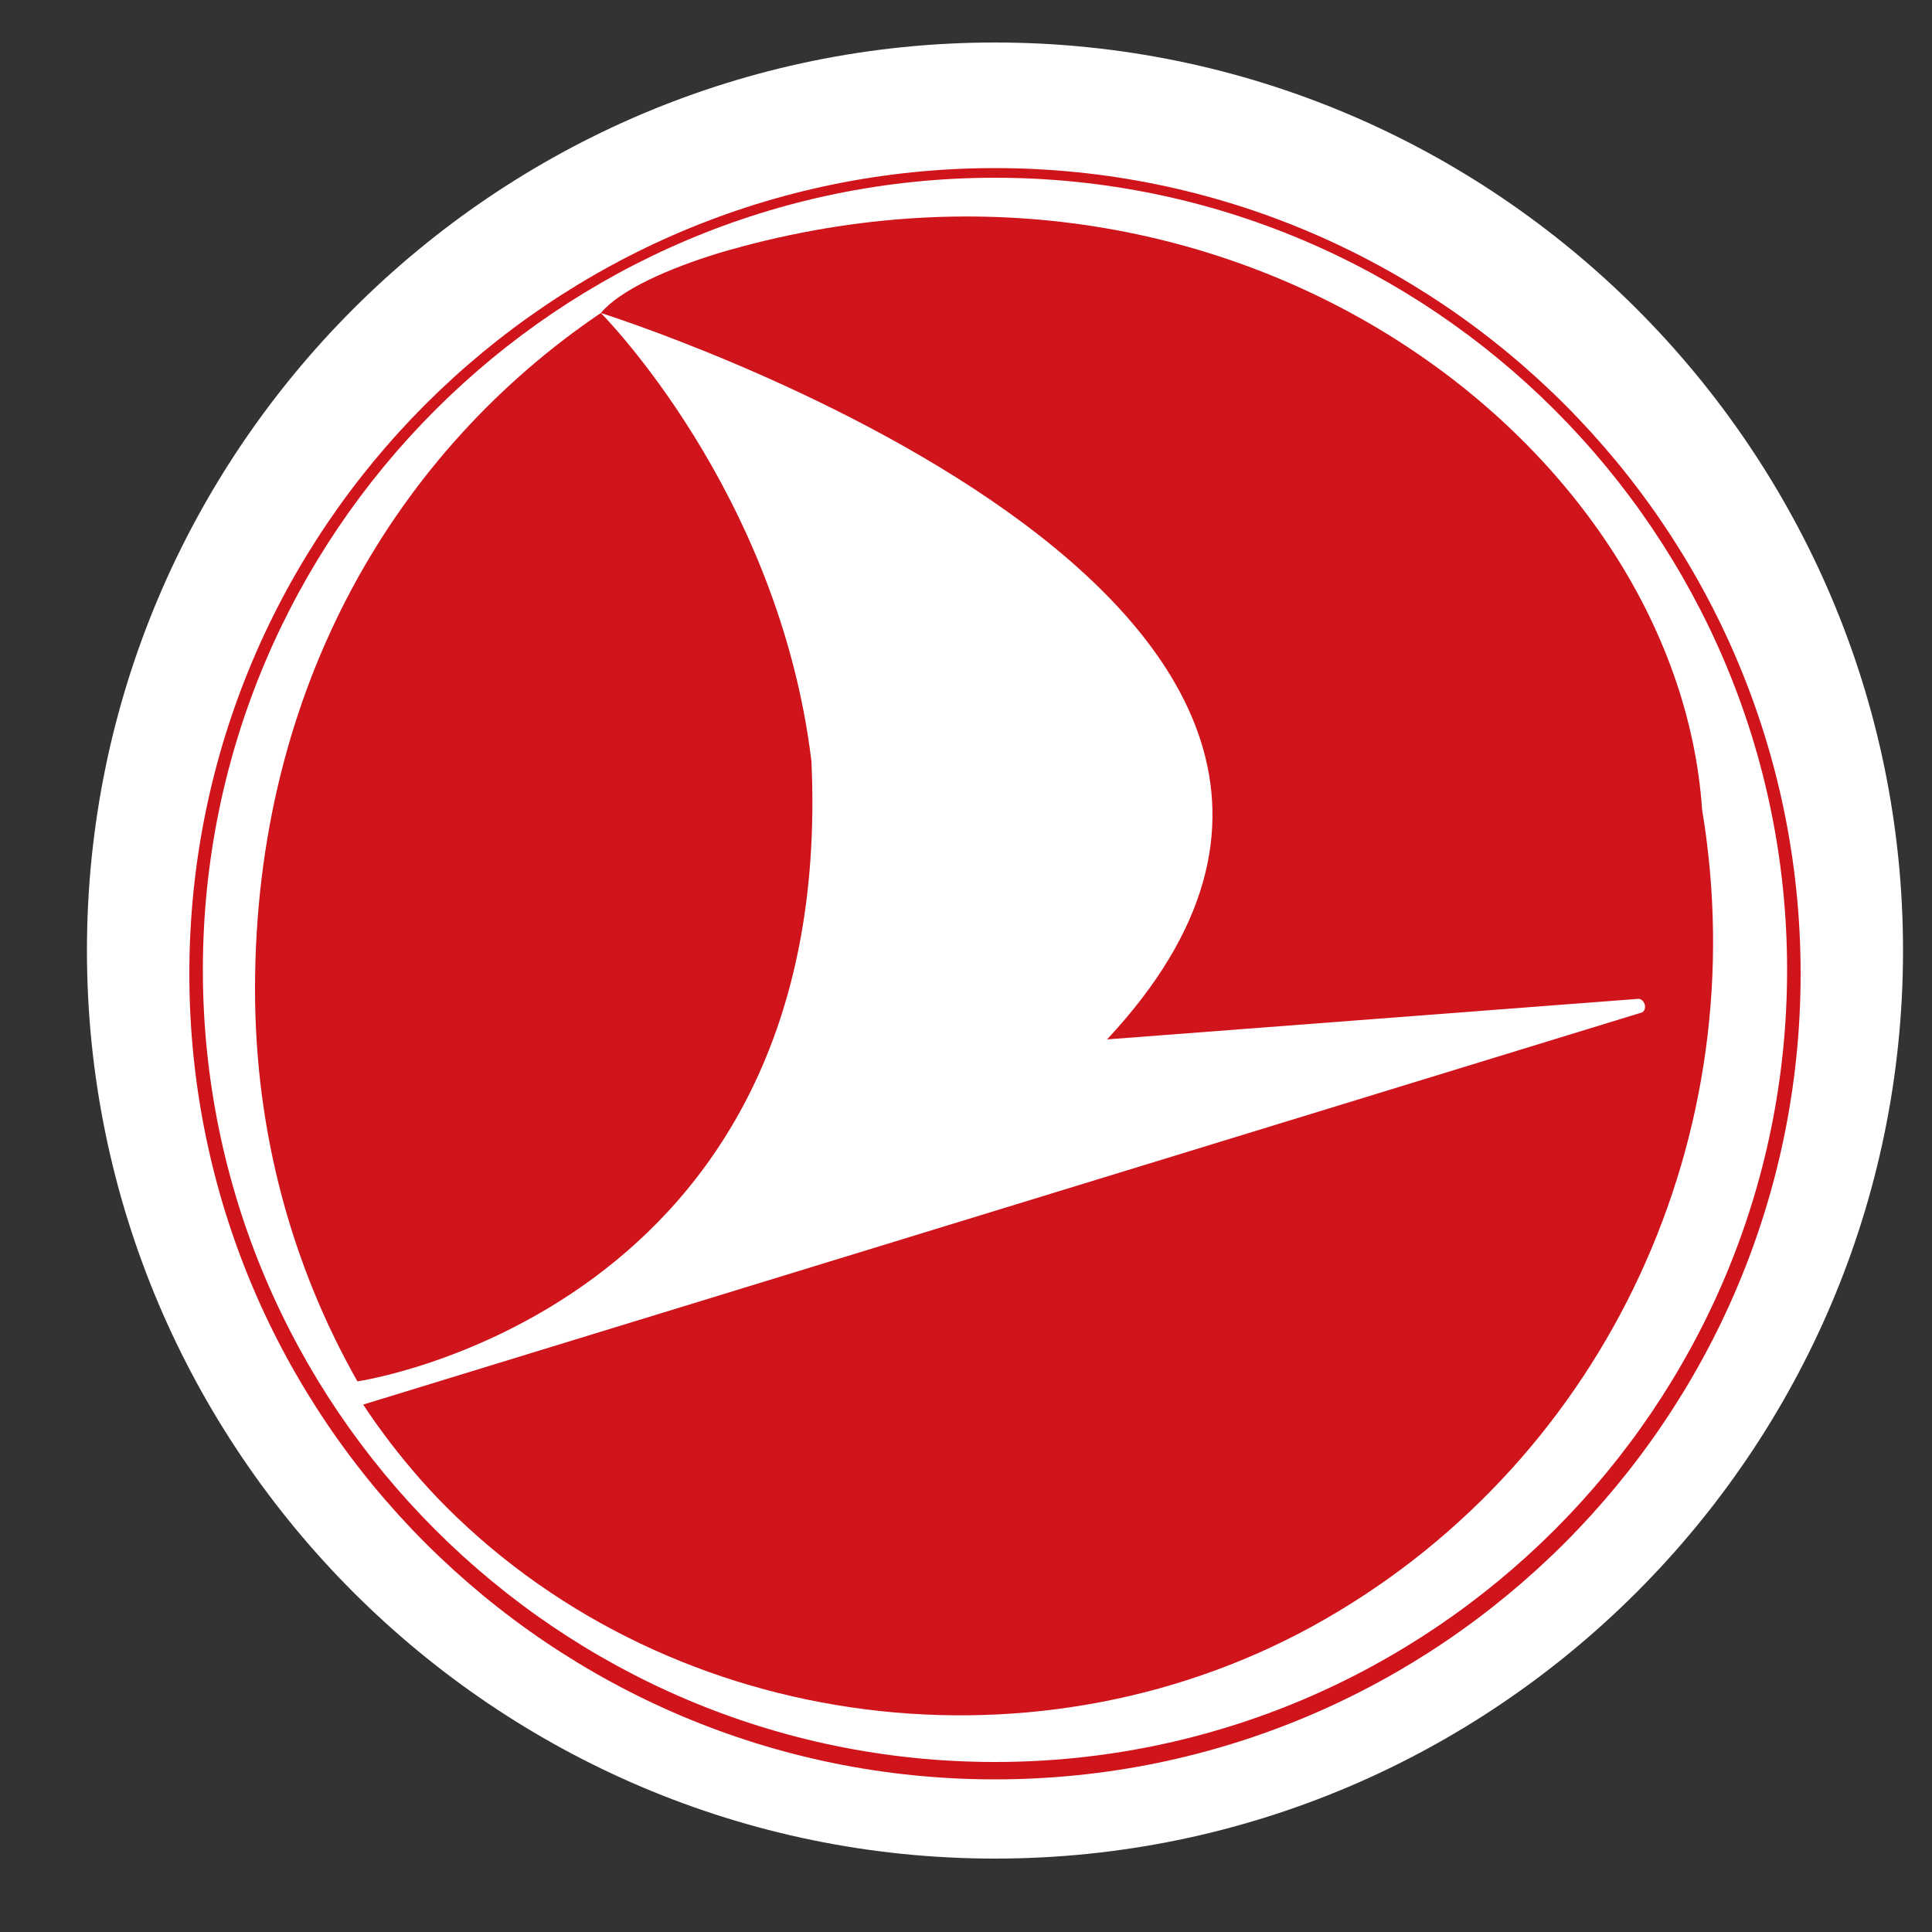 <svg version="1.1" id="thy_logo" xmlns="http://www.w3.org/2000/svg" xmlns:xlink="http://www.w3.org/1999/xlink" x="0px" y="0px" viewBox="0 0 100 100" xml:space="preserve">
    <rect x="0" y="0" width="100" height="100" fill="#333333" stroke="none"/>
    <style type="text/css">
        .st0 {
            fill: #FFFFFF;
        }

        .st1 {
            fill: #D0141C;
        }

        .st2 {
            fill: none;
            stroke: #F27171;
            stroke-width: 0.5;
            stroke-miterlimit: 10;
        }
    </style>
    <g>
        <path class="st0" d="M51.5,96.2c-25.9,0-47-21.1-47-47s21.1-47,47-47s47,21.1,47,47S77.4,96.2,51.5,96.2z"></path>
        <path class="st1" d="M51.5,9.2c22.6,0,41,18.4,41,41s-18.4,41-41,41s-41-18.4-41-41S28.9,9.2,51.5,9.2 M51.5,8.7c-23,0-41.7,18.7-41.7,41.7
        s18.7,41.7,41.7,41.7s41.7-18.7,41.7-41.7S74.5,8.7,51.5,8.7L51.5,8.7z"></path>
        <path class="st0" d="M31.1,16.2c0,0,47.4,14.9,26.2,37.6l27.5-2.1c0.3,0,0.5,0.5,0.2,0.7L18.8,72.7c0,0,1.7,2.7,4.3,5.3
        c11.8,11.8,30.9,14.2,45.5,5.8c14.6-8.4,22.3-25.1,19.5-41.9C86.8,22.9,63.6,5.3,37.2,13.1C34.6,13.9,32.1,15,31.1,16.2z"></path>
        <path class="st1" d="M31.1,16.2c0,0,47.4,14.9,26.2,37.6l27.5-2.1c0.3,0,0.5,0.5,0.2,0.7L18.8,72.7c0,0,1.7,2.7,4.3,5.3
        c11.8,11.8,30.9,14.2,45.5,5.8c14.6-8.4,22.3-25.1,19.5-41.9C86.8,22.9,63.6,5.3,37.2,13.1C34.6,13.9,32.1,15,31.1,16.2z"></path>
        <path class="st1" d="M13.2,51.2c0,7.4,1.9,14.3,5.3,20.3c0,0,24.8-3.6,23.5-32.1C40.3,25.4,31.1,16.2,31.1,16.2
        C20.6,23.3,13.2,35.5,13.2,51.2z"></path>
    </g>
</svg> 